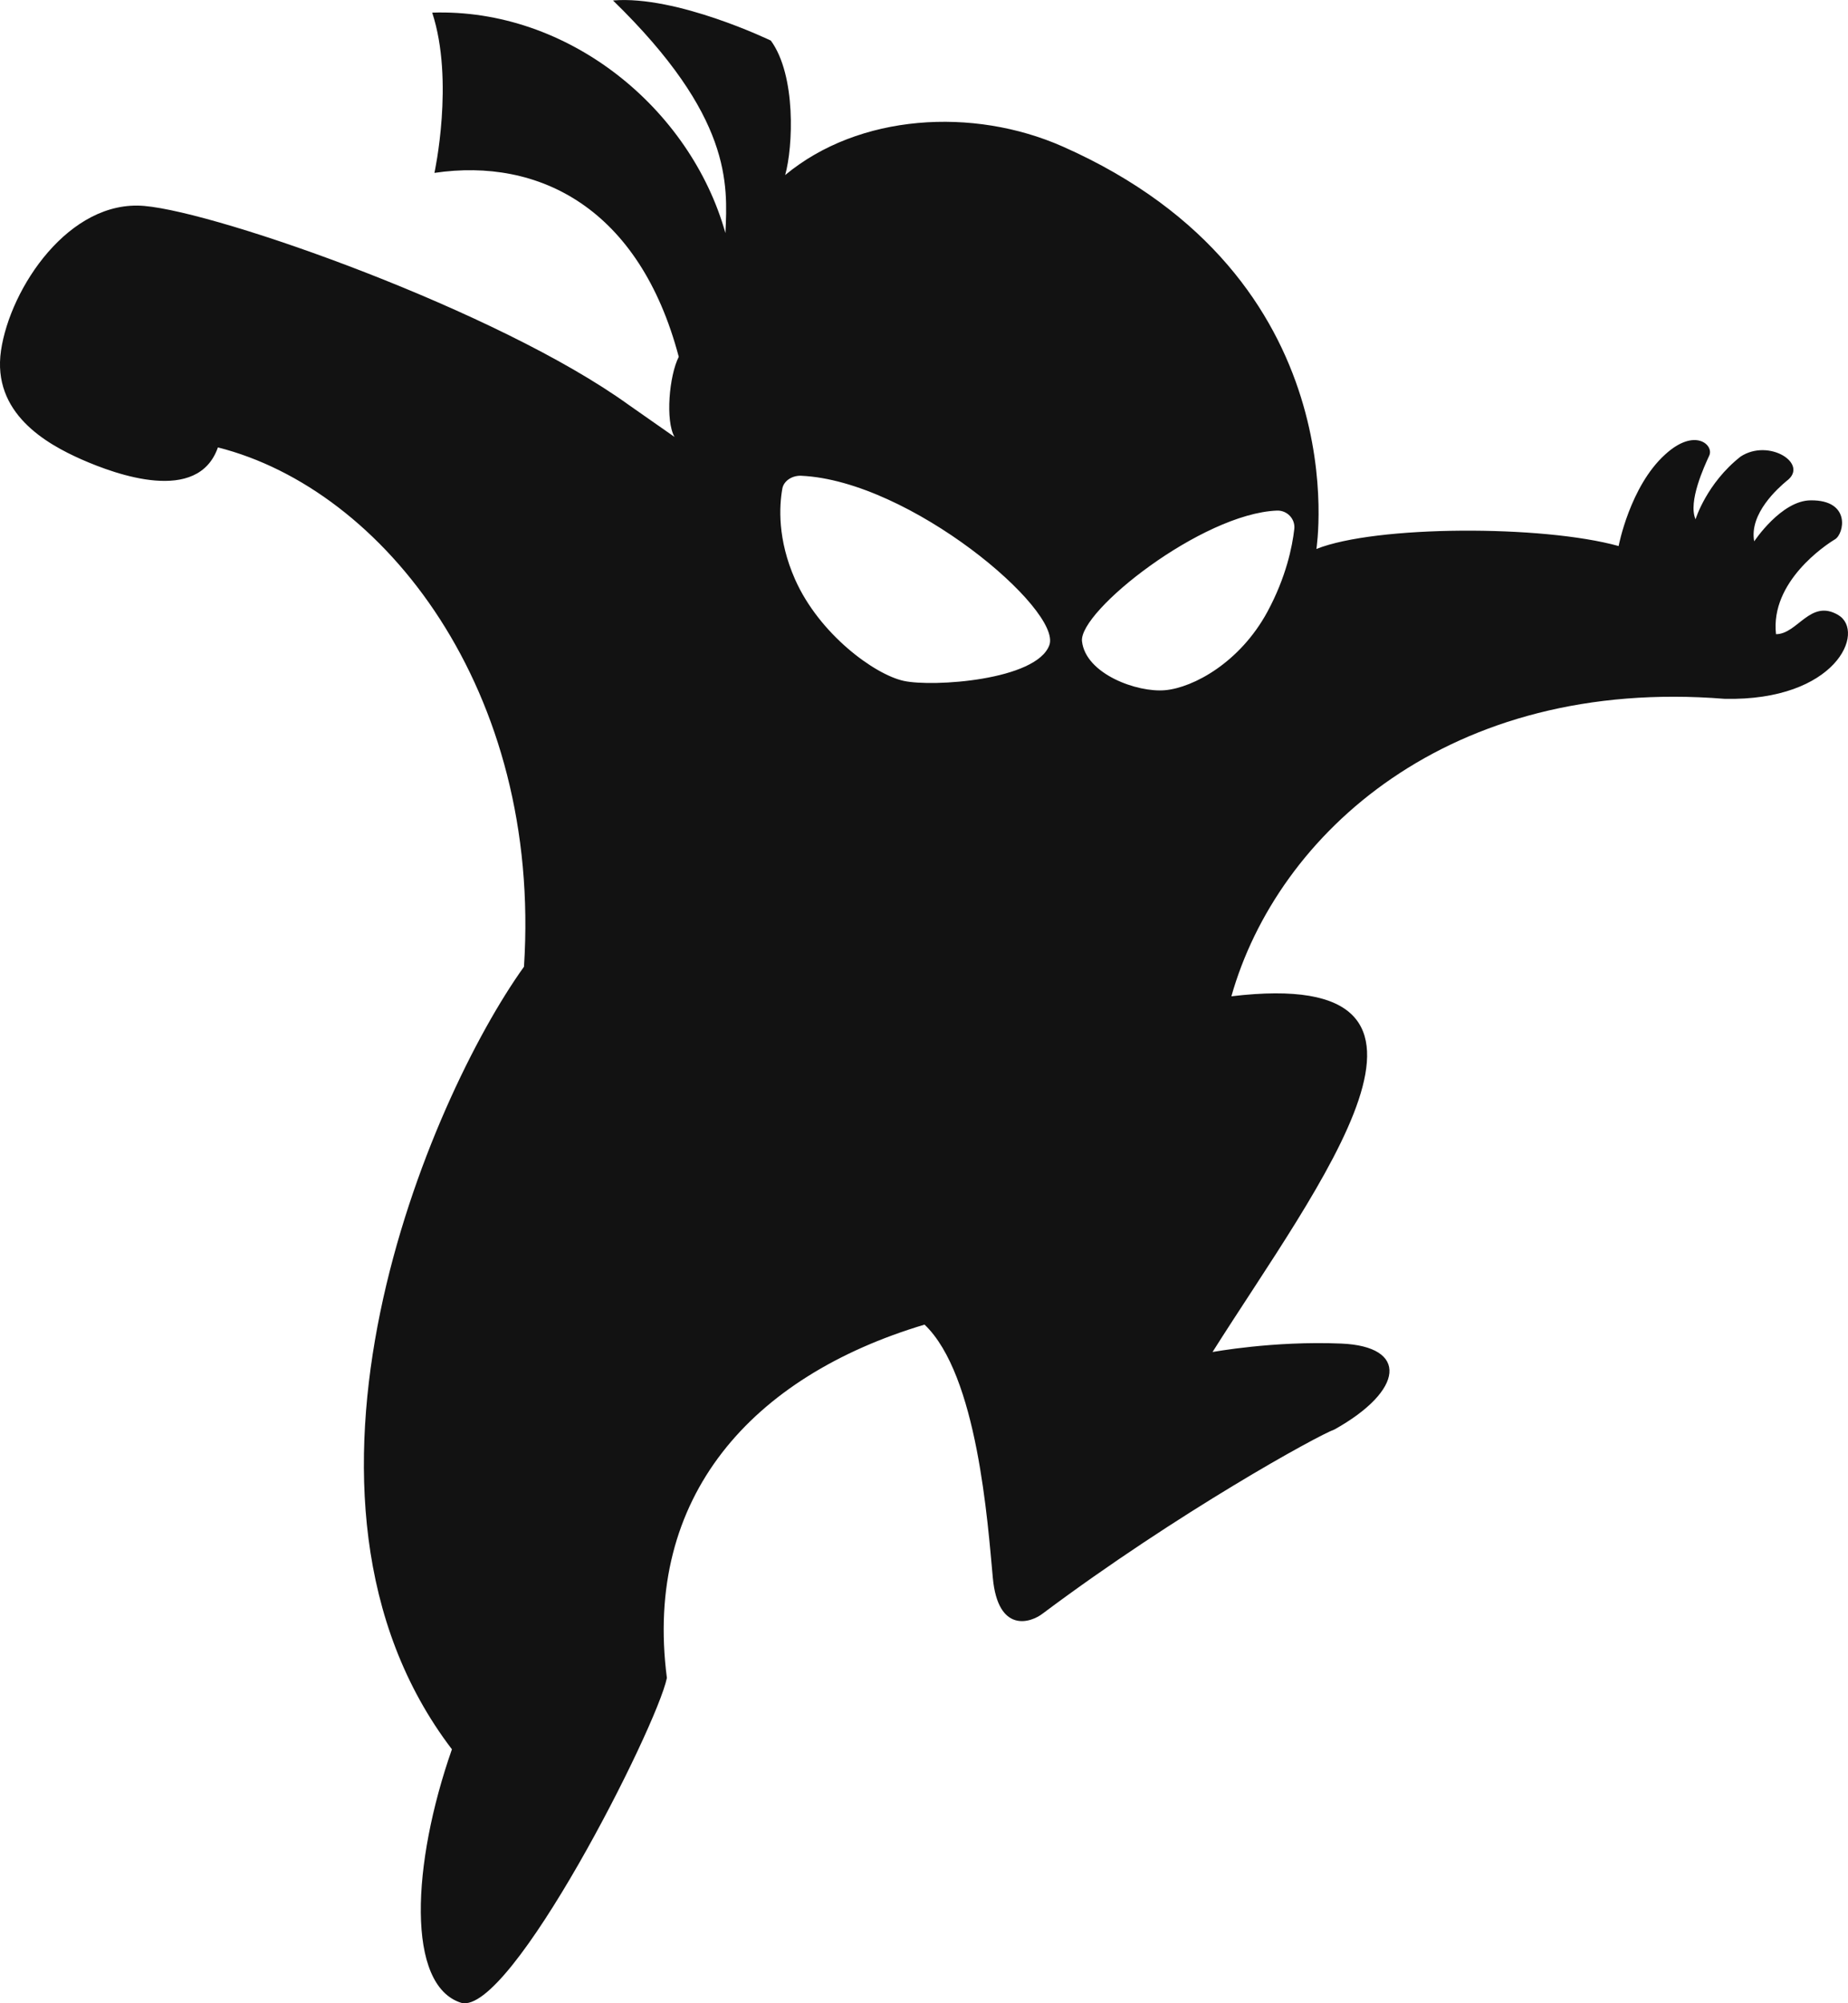 <svg width="24" height="26" viewBox="0 0 24 26" fill="none" xmlns="http://www.w3.org/2000/svg">
<path fill-rule="evenodd" clip-rule="evenodd" d="M16.46 7.94C16.102 8.6 15.498 8.924 15.133 8.958C14.769 8.992 14.099 8.747 14.052 8.323C14.009 7.933 15.608 6.667 16.582 6.627C16.717 6.621 16.824 6.737 16.809 6.866C16.783 7.097 16.702 7.492 16.46 7.94ZM13.628 8.373C13.461 8.83 12.114 8.92 11.736 8.837C11.357 8.754 10.641 8.23 10.326 7.521C10.095 7 10.12 6.567 10.16 6.343C10.177 6.243 10.285 6.17 10.405 6.175C11.82 6.239 13.794 7.916 13.628 8.373ZM23.873 7.982C23.51 7.768 23.346 8.231 23.065 8.231C22.988 7.549 23.713 7.07 23.831 7C23.95 6.929 24.041 6.489 23.517 6.494C23.134 6.494 22.782 7.026 22.782 7.026C22.714 6.665 23.097 6.331 23.202 6.243C23.503 6.023 22.974 5.684 22.605 5.926C22.162 6.274 22.02 6.74 22.02 6.74C21.92 6.511 22.135 6.05 22.198 5.913C22.262 5.777 22.011 5.544 21.624 5.9C21.168 6.313 21.021 7.087 21.021 7.087C20.031 6.812 17.866 6.818 17.096 7.125C17.096 7.125 17.656 3.607 13.802 1.902C12.636 1.387 11.154 1.478 10.197 2.272C10.3 1.906 10.341 0.979 10.011 0.527C10.011 0.527 8.79 -0.063 7.961 0.006C9.51 1.513 9.45 2.389 9.421 3.025C8.966 1.405 7.38 0.105 5.613 0.164C5.903 1.048 5.642 2.244 5.642 2.244C7.004 2.042 8.306 2.705 8.815 4.631C8.69 4.877 8.64 5.462 8.76 5.671L8.165 5.255C6.475 4.036 2.851 2.758 1.875 2.673C0.899 2.587 0.133 3.736 0.013 4.55C-0.106 5.365 0.606 5.762 1.057 5.962C1.509 6.161 2.571 6.547 2.83 5.807C4.989 6.352 7.037 8.961 6.805 12.547C5.58 14.254 3.363 19.419 5.869 22.704C5.346 24.198 5.275 25.767 5.988 25.994C6.625 26.174 8.527 22.423 8.661 21.778C8.355 19.428 9.76 17.864 12.007 17.192C12.695 17.846 12.827 19.761 12.894 20.48C12.961 21.199 13.383 21.068 13.546 20.939C15.295 19.631 17.121 18.626 17.331 18.553C18.239 18.046 18.296 17.474 17.417 17.438C16.537 17.401 15.747 17.548 15.747 17.548C17.114 15.383 19.357 12.528 15.992 12.931C16.59 10.815 18.827 8.784 22.397 9.07C23.847 9.102 24.235 8.197 23.873 7.982Z" fill="#121212"/>
</svg>
